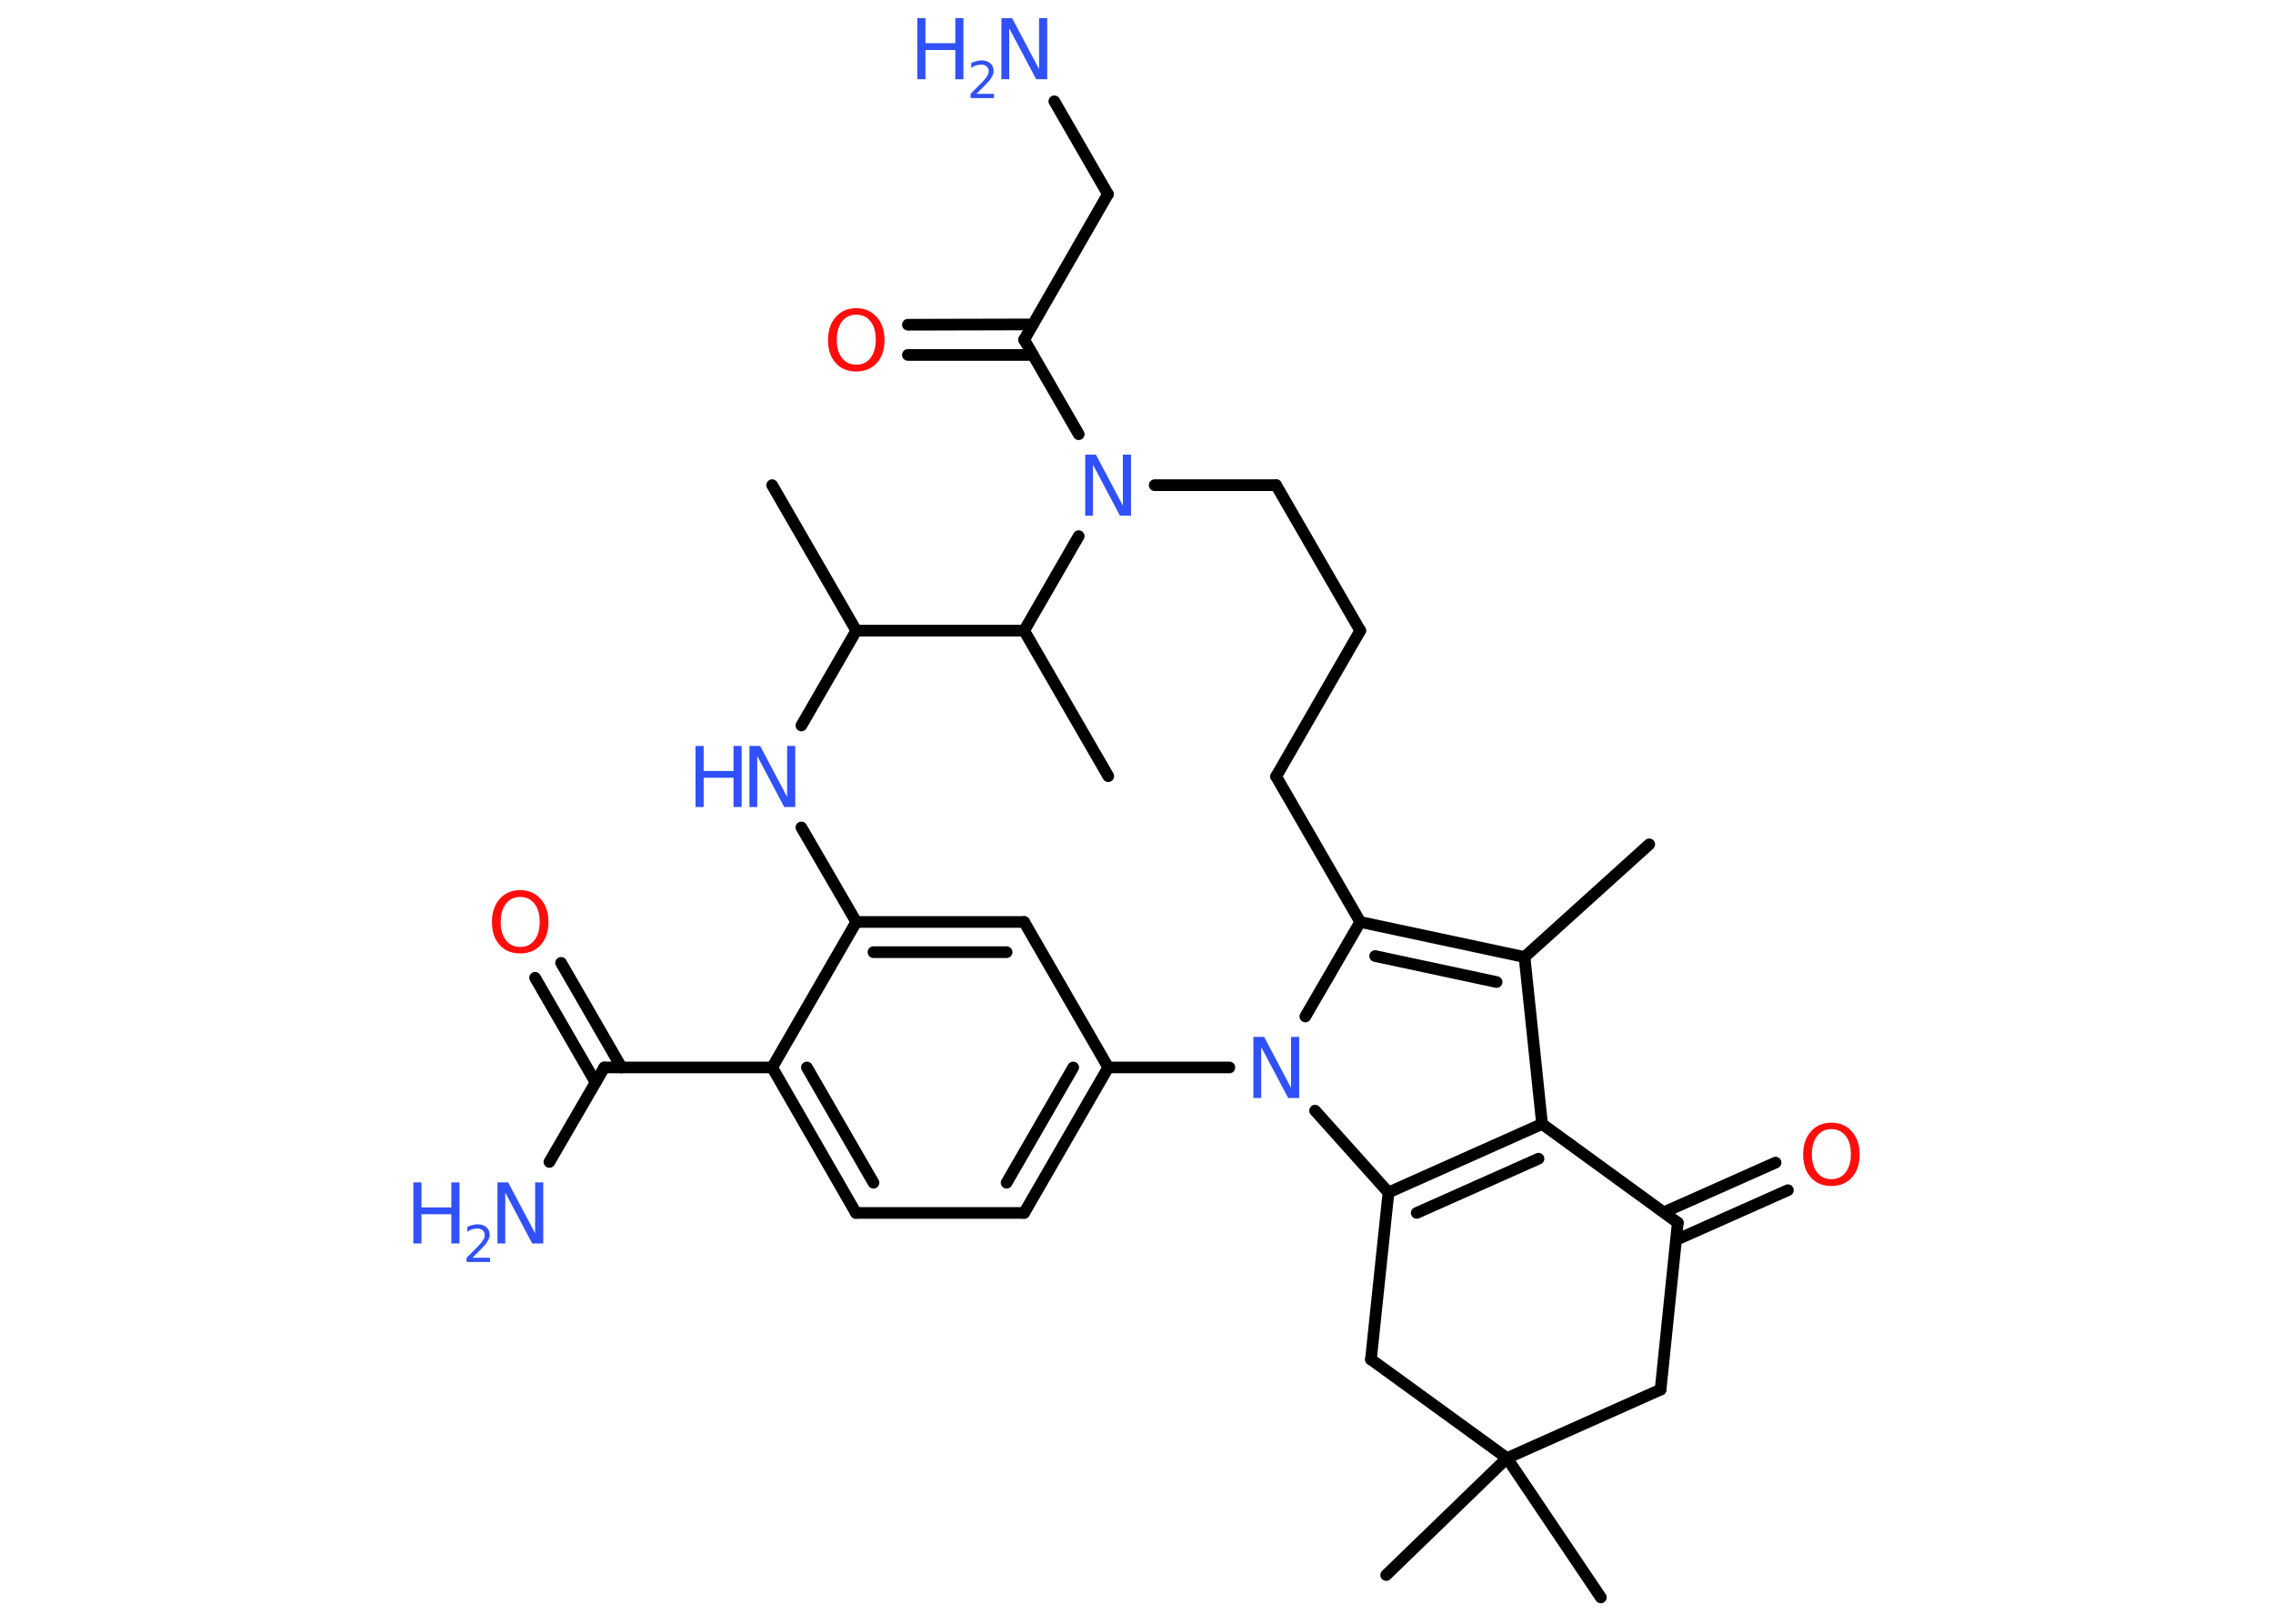 <?xml version='1.0' encoding='UTF-8'?>
<!DOCTYPE svg PUBLIC "-//W3C//DTD SVG 1.1//EN" "http://www.w3.org/Graphics/SVG/1.1/DTD/svg11.dtd">
<svg version='1.2' xmlns='http://www.w3.org/2000/svg' xmlns:xlink='http://www.w3.org/1999/xlink' width='70.0mm' height='50.0mm' viewBox='0 0 70.0 50.0'>
  <desc>Generated by the Chemistry Development Kit (http://github.com/cdk)</desc>
  <g stroke-linecap='round' stroke-linejoin='round' stroke='#000000' stroke-width='.36' fill='#3050F8'>
    <rect x='.0' y='.0' width='70.0' height='50.0' fill='#FFFFFF' stroke='none'/>
    <g id='mol1' class='mol'>
      <line id='mol1bnd1' class='bond' x1='50.79' y1='26.0' x2='46.95' y2='29.47'/>
      <line id='mol1bnd2' class='bond' x1='46.95' y1='29.47' x2='47.49' y2='34.61'/>
      <g id='mol1bnd3' class='bond'>
        <line x1='47.49' y1='34.61' x2='42.76' y2='36.72'/>
        <line x1='47.38' y1='35.68' x2='43.63' y2='37.35'/>
      </g>
      <line id='mol1bnd4' class='bond' x1='42.76' y1='36.72' x2='40.5' y2='34.2'/>
      <line id='mol1bnd5' class='bond' x1='40.2' y1='31.3' x2='41.89' y2='28.39'/>
      <g id='mol1bnd6' class='bond'>
        <line x1='46.95' y1='29.47' x2='41.89' y2='28.39'/>
        <line x1='46.09' y1='30.24' x2='42.35' y2='29.44'/>
      </g>
      <line id='mol1bnd7' class='bond' x1='41.89' y1='28.39' x2='39.3' y2='23.91'/>
      <line id='mol1bnd8' class='bond' x1='39.3' y1='23.91' x2='41.89' y2='19.42'/>
      <line id='mol1bnd9' class='bond' x1='41.89' y1='19.42' x2='39.3' y2='14.94'/>
      <line id='mol1bnd10' class='bond' x1='39.3' y1='14.94' x2='35.56' y2='14.94'/>
      <line id='mol1bnd11' class='bond' x1='33.22' y1='13.37' x2='31.54' y2='10.46'/>
      <g id='mol1bnd12' class='bond'>
        <line x1='31.81' y1='10.93' x2='27.96' y2='10.93'/>
        <line x1='31.81' y1='9.99' x2='27.96' y2='10.0'/>
      </g>
      <line id='mol1bnd13' class='bond' x1='31.54' y1='10.46' x2='34.12' y2='5.98'/>
      <line id='mol1bnd14' class='bond' x1='34.12' y1='5.98' x2='32.47' y2='3.12'/>
      <line id='mol1bnd15' class='bond' x1='33.22' y1='16.51' x2='31.54' y2='19.42'/>
      <line id='mol1bnd16' class='bond' x1='31.54' y1='19.42' x2='34.13' y2='23.9'/>
      <line id='mol1bnd17' class='bond' x1='31.54' y1='19.42' x2='26.37' y2='19.42'/>
      <line id='mol1bnd18' class='bond' x1='26.37' y1='19.42' x2='23.78' y2='14.94'/>
      <line id='mol1bnd19' class='bond' x1='26.37' y1='19.42' x2='24.68' y2='22.34'/>
      <line id='mol1bnd20' class='bond' x1='24.68' y1='25.48' x2='26.37' y2='28.39'/>
      <g id='mol1bnd21' class='bond'>
        <line x1='31.54' y1='28.39' x2='26.37' y2='28.39'/>
        <line x1='31.0' y1='29.32' x2='26.9' y2='29.32'/>
      </g>
      <line id='mol1bnd22' class='bond' x1='31.54' y1='28.39' x2='34.13' y2='32.87'/>
      <line id='mol1bnd23' class='bond' x1='37.86' y1='32.87' x2='34.13' y2='32.87'/>
      <g id='mol1bnd24' class='bond'>
        <line x1='31.54' y1='37.35' x2='34.13' y2='32.87'/>
        <line x1='31.0' y1='36.42' x2='33.05' y2='32.87'/>
      </g>
      <line id='mol1bnd25' class='bond' x1='31.54' y1='37.35' x2='26.36' y2='37.35'/>
      <g id='mol1bnd26' class='bond'>
        <line x1='23.78' y1='32.87' x2='26.36' y2='37.35'/>
        <line x1='24.85' y1='32.87' x2='26.9' y2='36.42'/>
      </g>
      <line id='mol1bnd27' class='bond' x1='26.37' y1='28.39' x2='23.78' y2='32.87'/>
      <line id='mol1bnd28' class='bond' x1='23.78' y1='32.87' x2='18.61' y2='32.87'/>
      <line id='mol1bnd29' class='bond' x1='18.61' y1='32.87' x2='16.92' y2='35.78'/>
      <g id='mol1bnd30' class='bond'>
        <line x1='18.34' y1='33.33' x2='16.48' y2='30.11'/>
        <line x1='19.14' y1='32.87' x2='17.28' y2='29.65'/>
      </g>
      <line id='mol1bnd31' class='bond' x1='42.76' y1='36.72' x2='42.22' y2='41.86'/>
      <line id='mol1bnd32' class='bond' x1='42.22' y1='41.86' x2='46.41' y2='44.9'/>
      <line id='mol1bnd33' class='bond' x1='46.41' y1='44.9' x2='42.69' y2='48.5'/>
      <line id='mol1bnd34' class='bond' x1='46.41' y1='44.9' x2='49.3' y2='49.19'/>
      <line id='mol1bnd35' class='bond' x1='46.41' y1='44.9' x2='51.14' y2='42.79'/>
      <line id='mol1bnd36' class='bond' x1='51.14' y1='42.79' x2='51.67' y2='37.65'/>
      <line id='mol1bnd37' class='bond' x1='47.49' y1='34.61' x2='51.67' y2='37.65'/>
      <g id='mol1bnd38' class='bond'>
        <line x1='51.24' y1='37.33' x2='54.68' y2='35.8'/>
        <line x1='51.62' y1='38.18' x2='55.06' y2='36.65'/>
      </g>
      <path id='mol1atm5' class='atom' d='M38.59 31.93h.34l.83 1.57v-1.57h.25v1.88h-.34l-.83 -1.57v1.57h-.24v-1.88z' stroke='none'/>
      <path id='mol1atm10' class='atom' d='M33.41 14.0h.34l.83 1.57v-1.57h.25v1.88h-.34l-.83 -1.57v1.57h-.24v-1.88z' stroke='none'/>
      <path id='mol1atm12' class='atom' d='M26.37 9.69q-.28 .0 -.44 .21q-.16 .21 -.16 .56q.0 .36 .16 .56q.16 .21 .44 .21q.28 .0 .44 -.21q.16 -.21 .16 -.56q.0 -.36 -.16 -.56q-.16 -.21 -.44 -.21zM26.37 9.49q.39 .0 .63 .27q.24 .27 .24 .71q.0 .45 -.24 .71q-.24 .26 -.63 .26q-.4 .0 -.63 -.26q-.24 -.26 -.24 -.71q.0 -.44 .24 -.71q.24 -.27 .63 -.27z' stroke='none' fill='#FF0D0D'/>
      <g id='mol1atm14' class='atom'>
        <path d='M30.83 .56h.34l.83 1.57v-1.57h.25v1.88h-.34l-.83 -1.57v1.57h-.24v-1.88z' stroke='none'/>
        <path d='M28.25 .56h.25v.77h.92v-.77h.25v1.88h-.25v-.9h-.92v.9h-.25v-1.88z' stroke='none'/>
        <path d='M30.08 2.89h.53v.13h-.72v-.13q.09 -.09 .24 -.24q.15 -.15 .19 -.2q.07 -.08 .1 -.14q.03 -.06 .03 -.11q.0 -.09 -.06 -.15q-.06 -.06 -.16 -.06q-.07 .0 -.15 .02q-.08 .02 -.17 .08v-.15q.09 -.04 .17 -.06q.08 -.02 .14 -.02q.18 .0 .28 .09q.1 .09 .1 .24q.0 .07 -.03 .13q-.03 .06 -.09 .15q-.02 .02 -.12 .13q-.1 .1 -.29 .29z' stroke='none'/>
      </g>
      <g id='mol1atm19' class='atom'>
        <path d='M23.07 22.97h.34l.83 1.57v-1.57h.25v1.88h-.34l-.83 -1.57v1.57h-.24v-1.88z' stroke='none'/>
        <path d='M21.42 22.97h.25v.77h.92v-.77h.25v1.88h-.25v-.9h-.92v.9h-.25v-1.88z' stroke='none'/>
      </g>
      <g id='mol1atm27' class='atom'>
        <path d='M15.31 36.41h.34l.83 1.57v-1.57h.25v1.88h-.34l-.83 -1.57v1.57h-.24v-1.88z' stroke='none'/>
        <path d='M12.73 36.41h.25v.77h.92v-.77h.25v1.88h-.25v-.9h-.92v.9h-.25v-1.88z' stroke='none'/>
        <path d='M14.56 38.73h.53v.13h-.72v-.13q.09 -.09 .24 -.24q.15 -.15 .19 -.2q.07 -.08 .1 -.14q.03 -.06 .03 -.11q.0 -.09 -.06 -.15q-.06 -.06 -.16 -.06q-.07 .0 -.15 .02q-.08 .02 -.17 .08v-.15q.09 -.04 .17 -.06q.08 -.02 .14 -.02q.18 .0 .28 .09q.1 .09 .1 .24q.0 .07 -.03 .13q-.03 .06 -.09 .15q-.02 .02 -.12 .13q-.1 .1 -.29 .29z' stroke='none'/>
      </g>
      <path id='mol1atm28' class='atom' d='M16.02 27.62q-.28 .0 -.44 .21q-.16 .21 -.16 .56q.0 .36 .16 .56q.16 .21 .44 .21q.28 .0 .44 -.21q.16 -.21 .16 -.56q.0 -.36 -.16 -.56q-.16 -.21 -.44 -.21zM16.02 27.41q.39 .0 .63 .27q.24 .27 .24 .71q.0 .45 -.24 .71q-.24 .26 -.63 .26q-.4 .0 -.63 -.26q-.24 -.26 -.24 -.71q.0 -.44 .24 -.71q.24 -.27 .63 -.27z' stroke='none' fill='#FF0D0D'/>
      <path id='mol1atm35' class='atom' d='M56.4 34.77q-.28 .0 -.44 .21q-.16 .21 -.16 .56q.0 .36 .16 .56q.16 .21 .44 .21q.28 .0 .44 -.21q.16 -.21 .16 -.56q.0 -.36 -.16 -.56q-.16 -.21 -.44 -.21zM56.4 34.57q.39 .0 .63 .27q.24 .27 .24 .71q.0 .45 -.24 .71q-.24 .26 -.63 .26q-.4 .0 -.63 -.26q-.24 -.26 -.24 -.71q.0 -.44 .24 -.71q.24 -.27 .63 -.27z' stroke='none' fill='#FF0D0D'/>
    </g>
  </g>
</svg>
